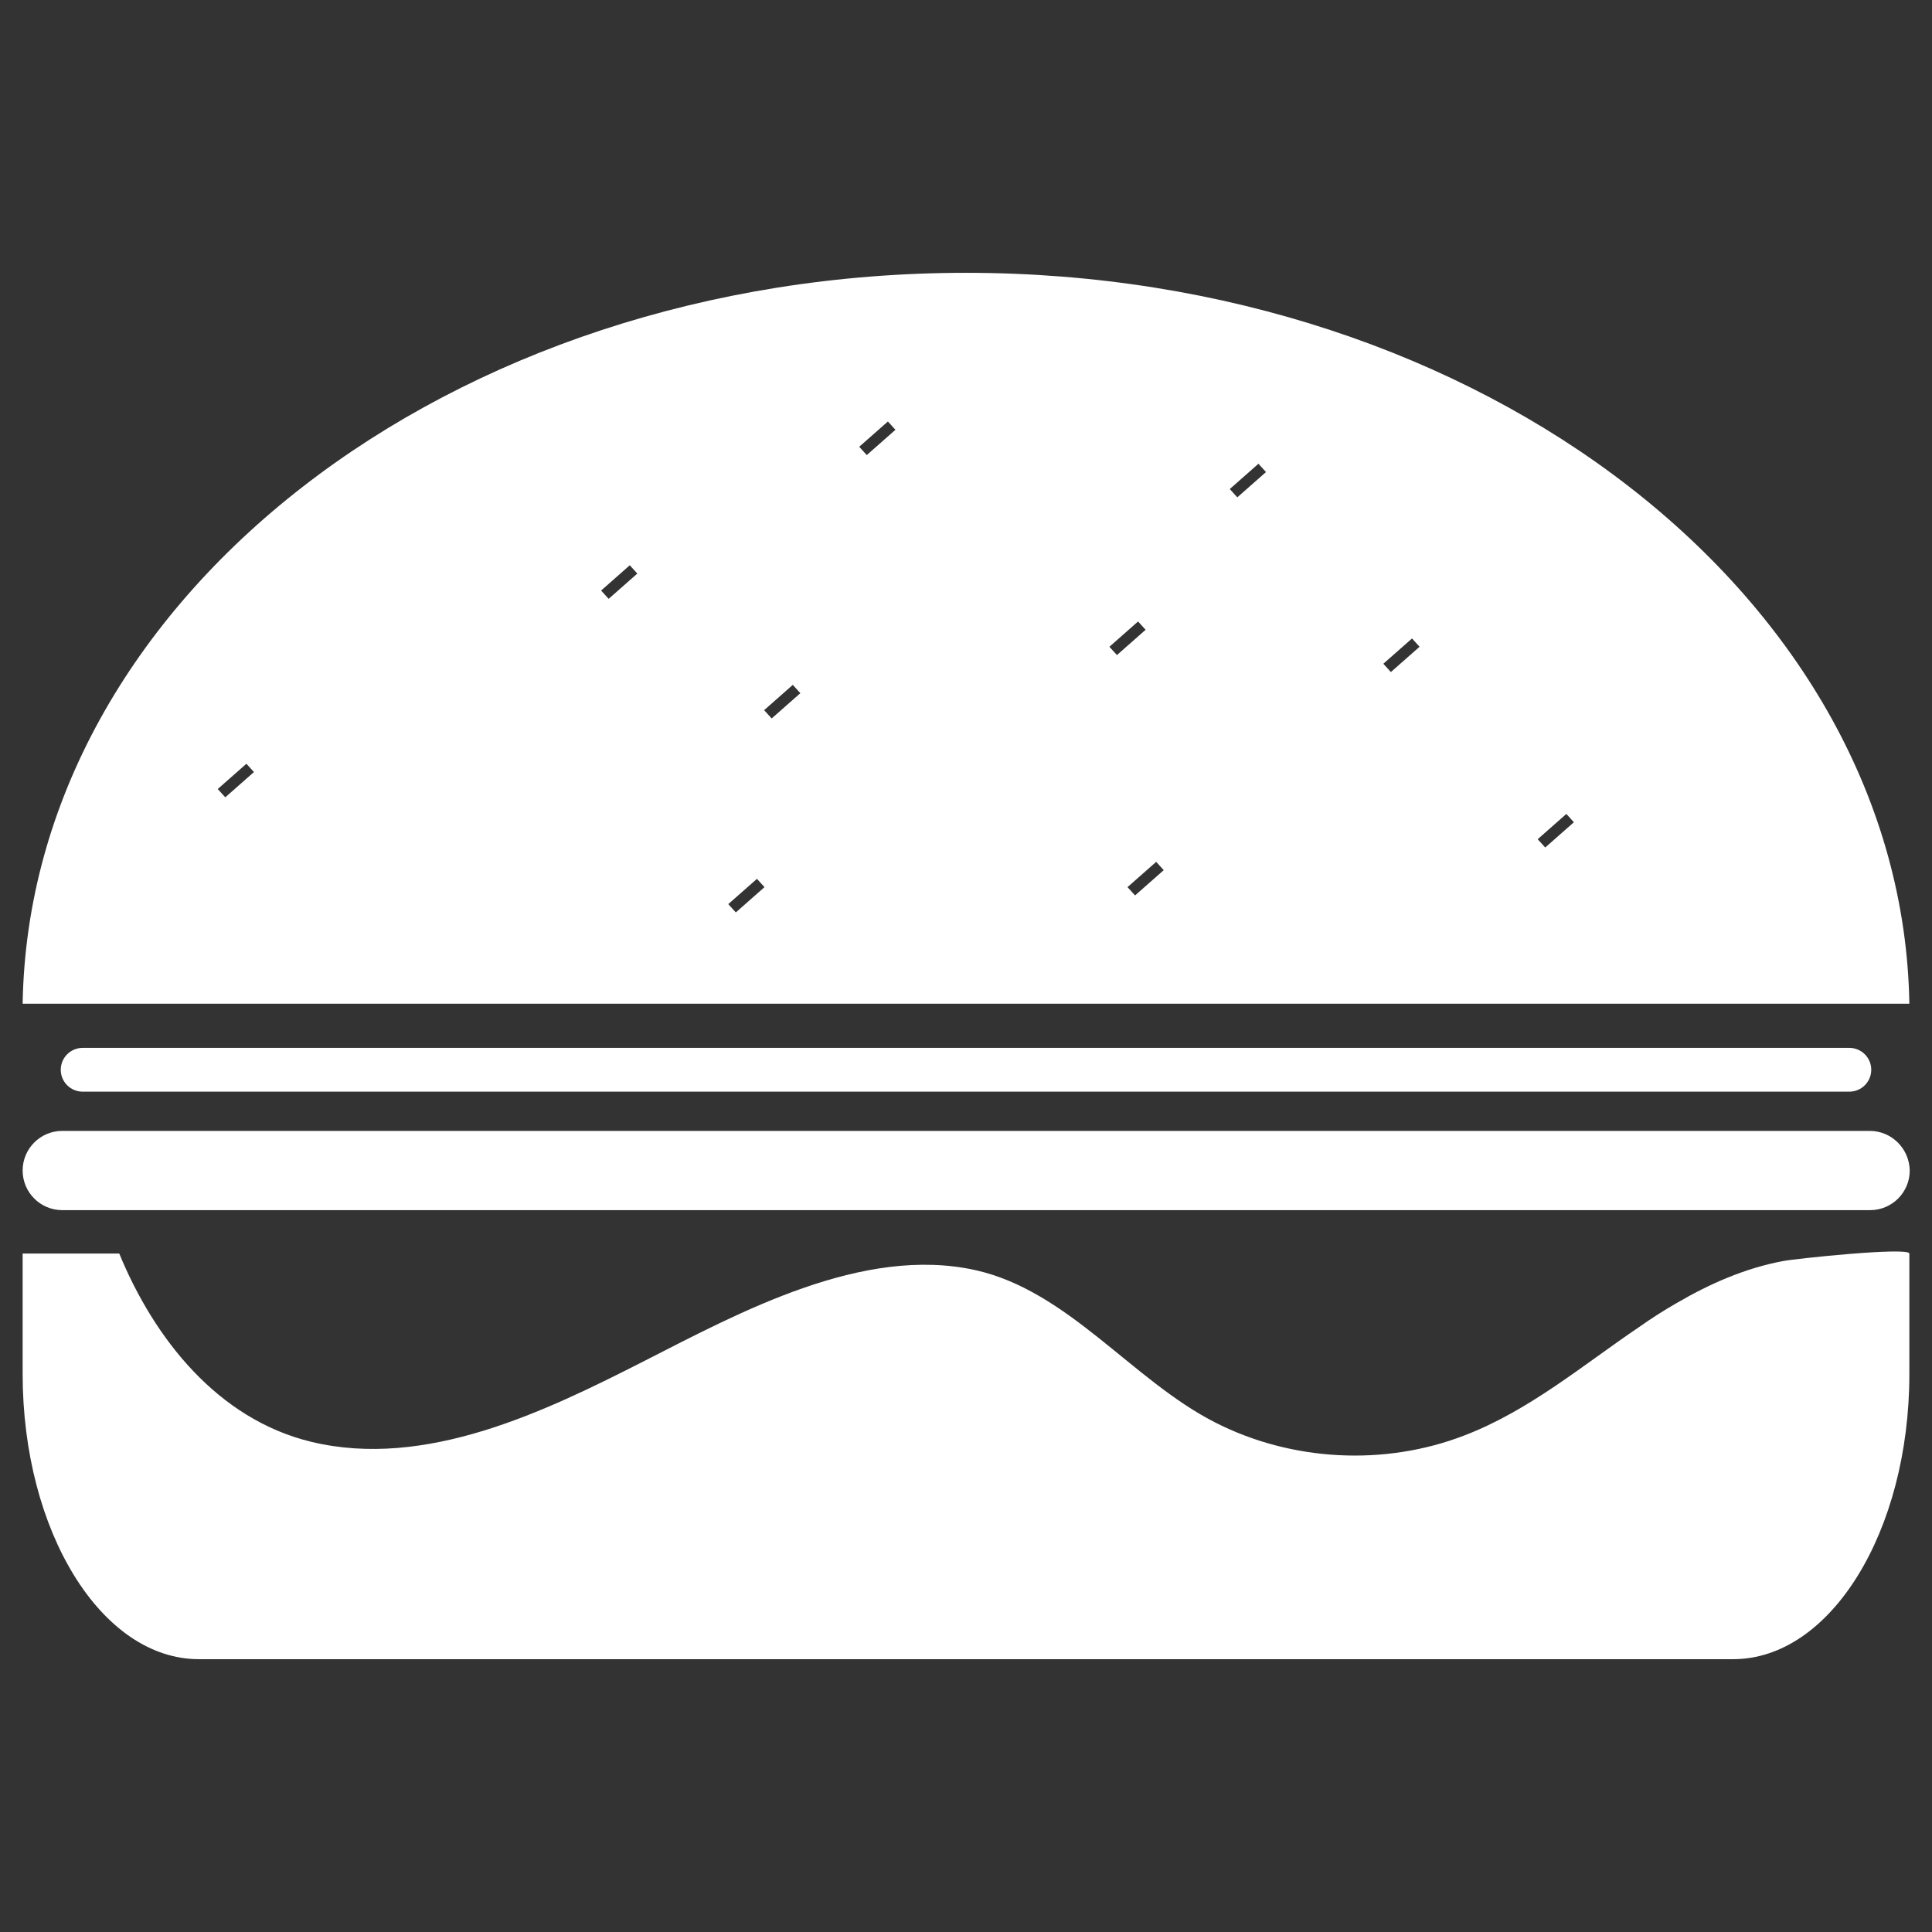 <?xml version="1.0" ?><svg id="Layer_1" style="enable-background:new 0 0 512 512;" version="1.1" viewBox="0 0 512 512" xml:space="preserve" xmlns="http://www.w3.org/2000/svg" xmlns:xlink="http://www.w3.org/1999/xlink" fill="#ffffff"><rect x="0" y="0" width="512" height="512" fill="#333333" stroke="none"/><style type="text/css">
	.st0{fill-rule:evenodd;clip-rule:evenodd;}
</style><g><path class="st0" d="M21.9,277.7c-3.2,0-5.8,2.6-5.8,5.8c0,3.2,2.6,5.8,5.8,5.8h468.2c3.2,0,5.8-2.6,5.8-5.8c0-3.2-2.6-5.8-5.8-5.8   H21.9z"/><path class="st0" d="M495.5,299.7H16.5c-5.8,0-10.5,4.7-10.5,10.5c0,5.8,4.7,10.5,10.5,10.5h479.1c5.8,0,10.5-4.7,10.5-10.5   C506,304.4,501.3,299.7,495.5,299.7z"/><path class="st0" d="M434.5,351.6c-15.1,10.2-29.2,22.2-46.4,28.8c-21.2,8.2-45.9,6.9-66.2-3.5c-21.9-11.2-38.8-34.8-63.4-40.3   c-29.8-6.6-62.3,11.1-87.8,24.1c-26.3,13.4-57.9,28.7-88.2,21.4c-24.8-6-41.6-27.3-50.9-49.9H6v31.9c0,41.8,20.9,75.6,46.7,75.6   h406.6c25.8,0,46.7-33.8,46.7-75.6c0,0,0-31.9,0-31.9c-0.3-1.8-30.6,1.4-33.5,2c-10.1,1.9-19.4,6-28.3,11.2   C440.9,347.3,437.6,349.4,434.5,351.6z"/><path class="st0" d="M256,72.3C119,72.3,7.8,158.8,6,266h500C504.2,158.8,393,72.3,256,72.3z M59.7,211.3l-2-2.2l7.6-6.7l2,2.2   L59.7,211.3z M161.3,158.7l-2-2.2l7.6-6.7l2,2.2L161.3,158.7z M195,241.8l-2-2.2l7.6-6.7l2,2.2L195,241.8z M204.5,190.4l-2-2.2   l7.6-6.7l2,2.2L204.5,190.4z M229.7,120.6l-2-2.2l7.6-6.7l2,2.2L229.7,120.6z M294,171.4l7.6-6.7l2,2.2l-7.6,6.7L294,171.4z    M300.8,237.3l-2-2.2l7.6-6.7l2,2.2L300.8,237.3z M327.9,131.8l-2-2.2l7.6-6.7l2,2.2L327.9,131.8z M368.6,178.1l-2-2.2l7.6-6.7   l2,2.2L368.6,178.1z M409.5,224.6l-2-2.2l7.6-6.7l2,2.2L409.5,224.6z"/></g></svg>